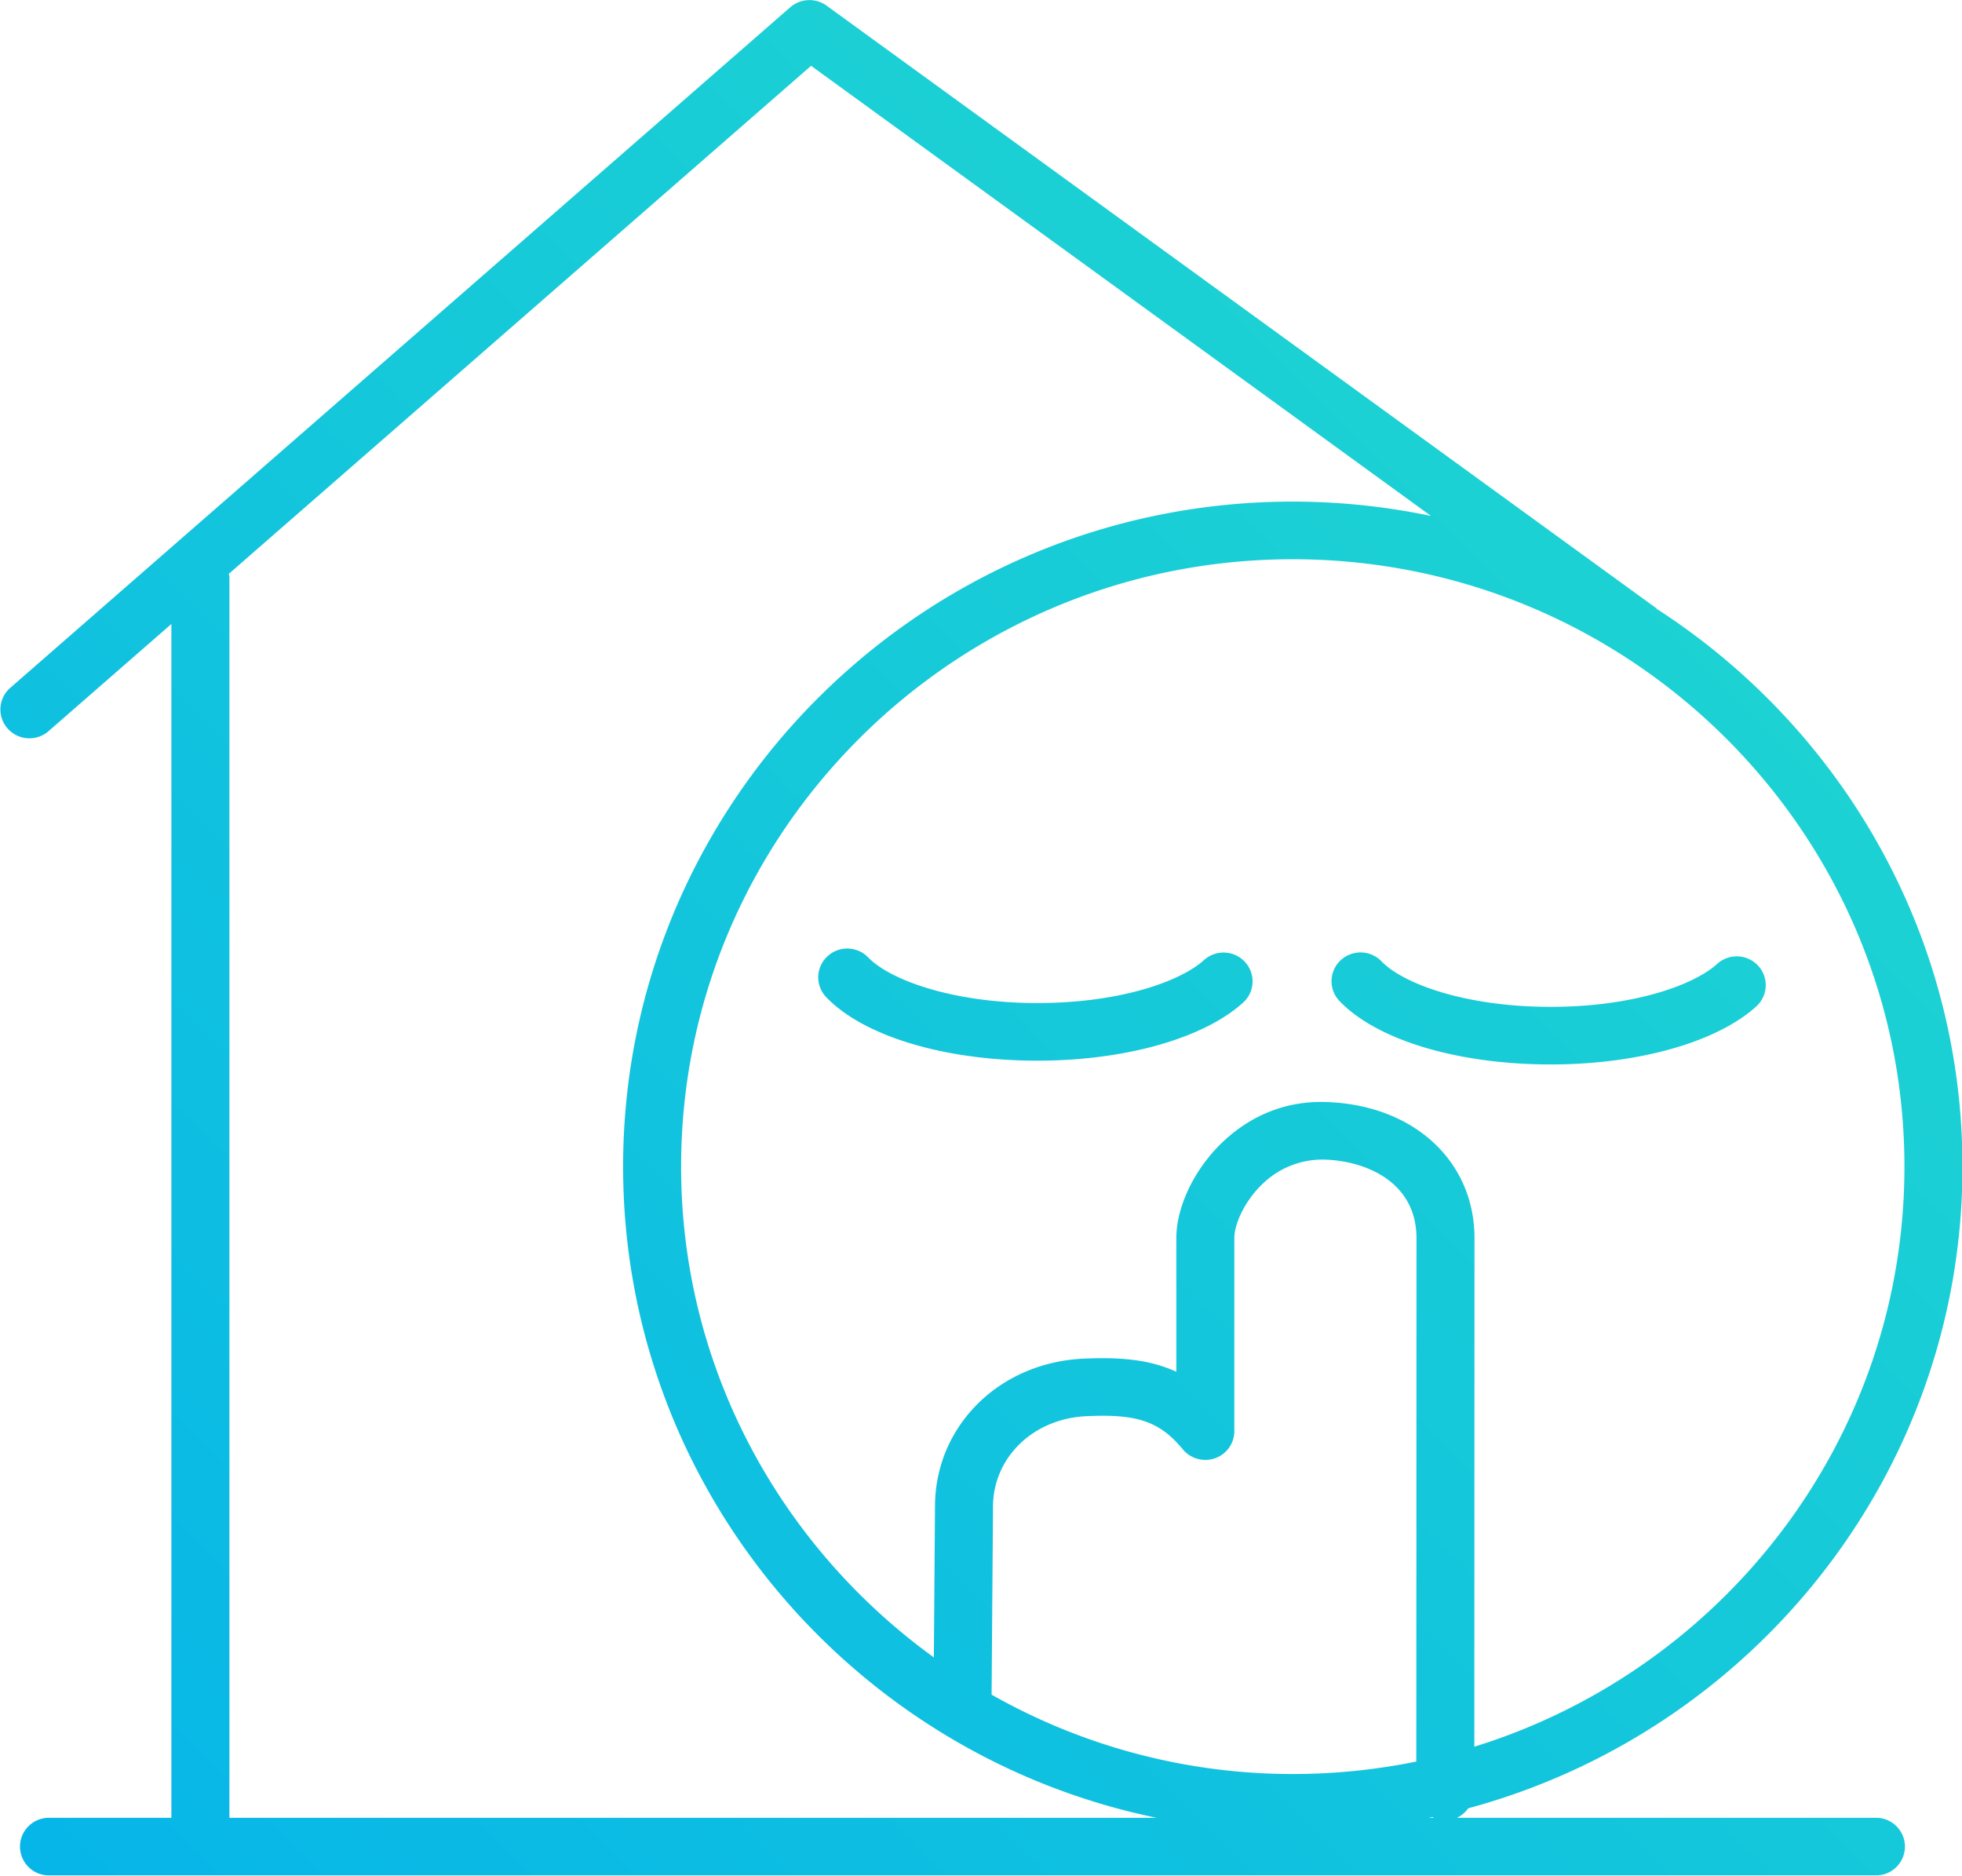 <svg xmlns="http://www.w3.org/2000/svg" width="68" height="65"><defs><linearGradient id="a" gradientUnits="userSpaceOnUse" x1="18" y1="113" x2="131"><stop offset="0" stop-color="#00adef"/><stop offset="1" stop-color="#31ecbe"/></linearGradient></defs><path fill="url(#a)" d="M50.885 62.662a.99.99 0 0 1-.391.329h14.523a1 1 0 0 1 1.005.998 1 1 0 0 1-1.005.998H1.699a1.001 1.001 0 0 1-1.006-.998c0-.552.45-.998 1.006-.998H5.94V21.622l-4.257 3.714a1.01 1.01 0 0 1-1.419-.091.994.994 0 0 1 .091-1.409L27.39.251a1.014 1.014 0 0 1 1.257-.056l28.751 20.876c.013.009.018.023.03.033 6.366 4.113 10.588 11.236 10.588 19.323 0 10.617-7.273 19.575-17.131 22.235zm-1.195.329c-.016-.007-.028-.021-.043-.029l-.125.029h.168zm-.603-1.949l.006-18.136c0-1.919-1.702-2.666-3.159-2.722a2.984 2.984 0 0 0-2.176.841c-.642.613-.978 1.411-.978 1.881v6.686a.999.999 0 0 1-.666.94c-.399.14-.846.02-1.116-.306-.804-.971-1.587-1.24-3.372-1.15-1.83.093-3.21 1.442-3.21 3.137l-.049 6.511a21.16 21.16 0 0 0 10.437 2.75 21.36 21.36 0 0 0 4.283-.432zM28.111 2.28L7.929 19.886c.004.037.022.068.022.106v42.999h32.135c-10.542-2.17-18.49-11.463-18.49-22.564 0-12.707 10.411-23.045 23.208-23.045 1.642 0 3.245.173 4.792.497L28.111 2.28zm16.693 17.099c-11.688 0-21.198 9.442-21.198 21.048 0 6.989 3.463 13.176 8.76 17.006l.04-5.228c0-2.77 2.2-4.975 5.118-5.123 1.236-.058 2.294.013 3.246.453v-4.629c0-1.091.625-2.394 1.594-3.32.706-.673 1.904-1.47 3.647-1.396 2.999.114 5.093 2.053 5.093 4.716l-.006 17.621c8.626-2.668 14.907-10.67 14.907-20.1 0-11.606-9.511-21.048-21.201-21.048zm16.067 15.495c-1.365 1.241-4.095 2.012-7.126 2.012-3.214 0-6.018-.841-7.318-2.195a.994.994 0 0 1 .033-1.411 1.012 1.012 0 0 1 1.422.033c.728.76 2.874 1.577 5.863 1.577 2.854 0 4.954-.748 5.769-1.488a1.009 1.009 0 0 1 1.42.062.992.992 0 0 1-.063 1.41zm-24.916 1.881c-3.207 0-6.011-.842-7.316-2.197a.992.992 0 0 1 .03-1.411 1.009 1.009 0 0 1 1.422.031c.734.761 2.882 1.58 5.864 1.58 2.854 0 4.956-.748 5.773-1.489a1.011 1.011 0 0 1 1.421.065.991.991 0 0 1-.065 1.409c-1.368 1.241-4.099 2.012-7.129 2.012z"/></svg>